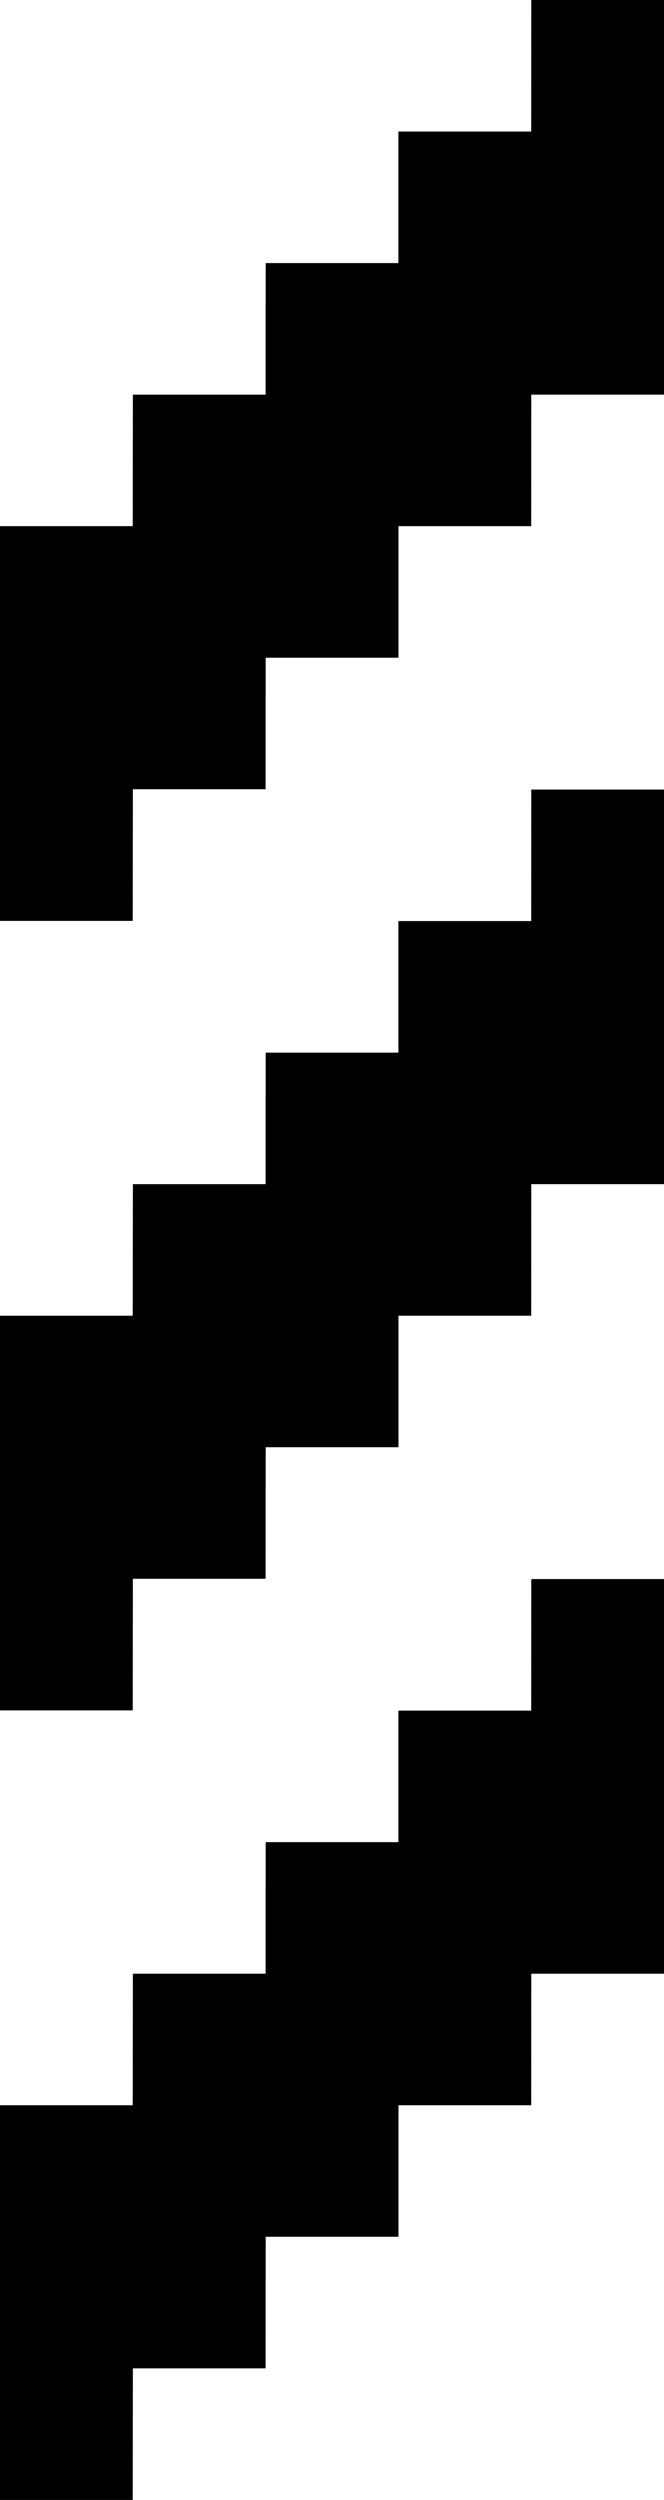 <svg width="17" height="64" viewBox="0 0 17 64" fill="none" xmlns="http://www.w3.org/2000/svg">
    <path d="M0 13.47H3.398L3.402 10.103H6.8L6.802 6.735H10.2V3.368H13.6L13.602 0H17V10.103H13.602L13.6 13.47H10.202V16.838H6.802L6.8 20.205H3.402L3.398 23.575H0V13.47Z" fill="currentColor"/>
    <path d="M0 33.683H3.398L3.402 30.315H6.8L6.802 26.948H10.2V23.58H13.6L13.602 20.213H17V30.315H13.602L13.6 33.683H10.202V37.05H6.802L6.8 40.418H3.402L3.398 43.787H0V33.683Z" fill="currentColor"/>
    <path d="M0 53.896H3.398L3.402 50.528H6.8L6.802 47.16H10.2V43.793H13.6L13.602 40.425H17V50.528H13.602L13.6 53.896H10.202V57.263H6.802L6.8 60.631H3.402L3.398 64H0V53.896Z" fill="currentColor"/>
</svg>
